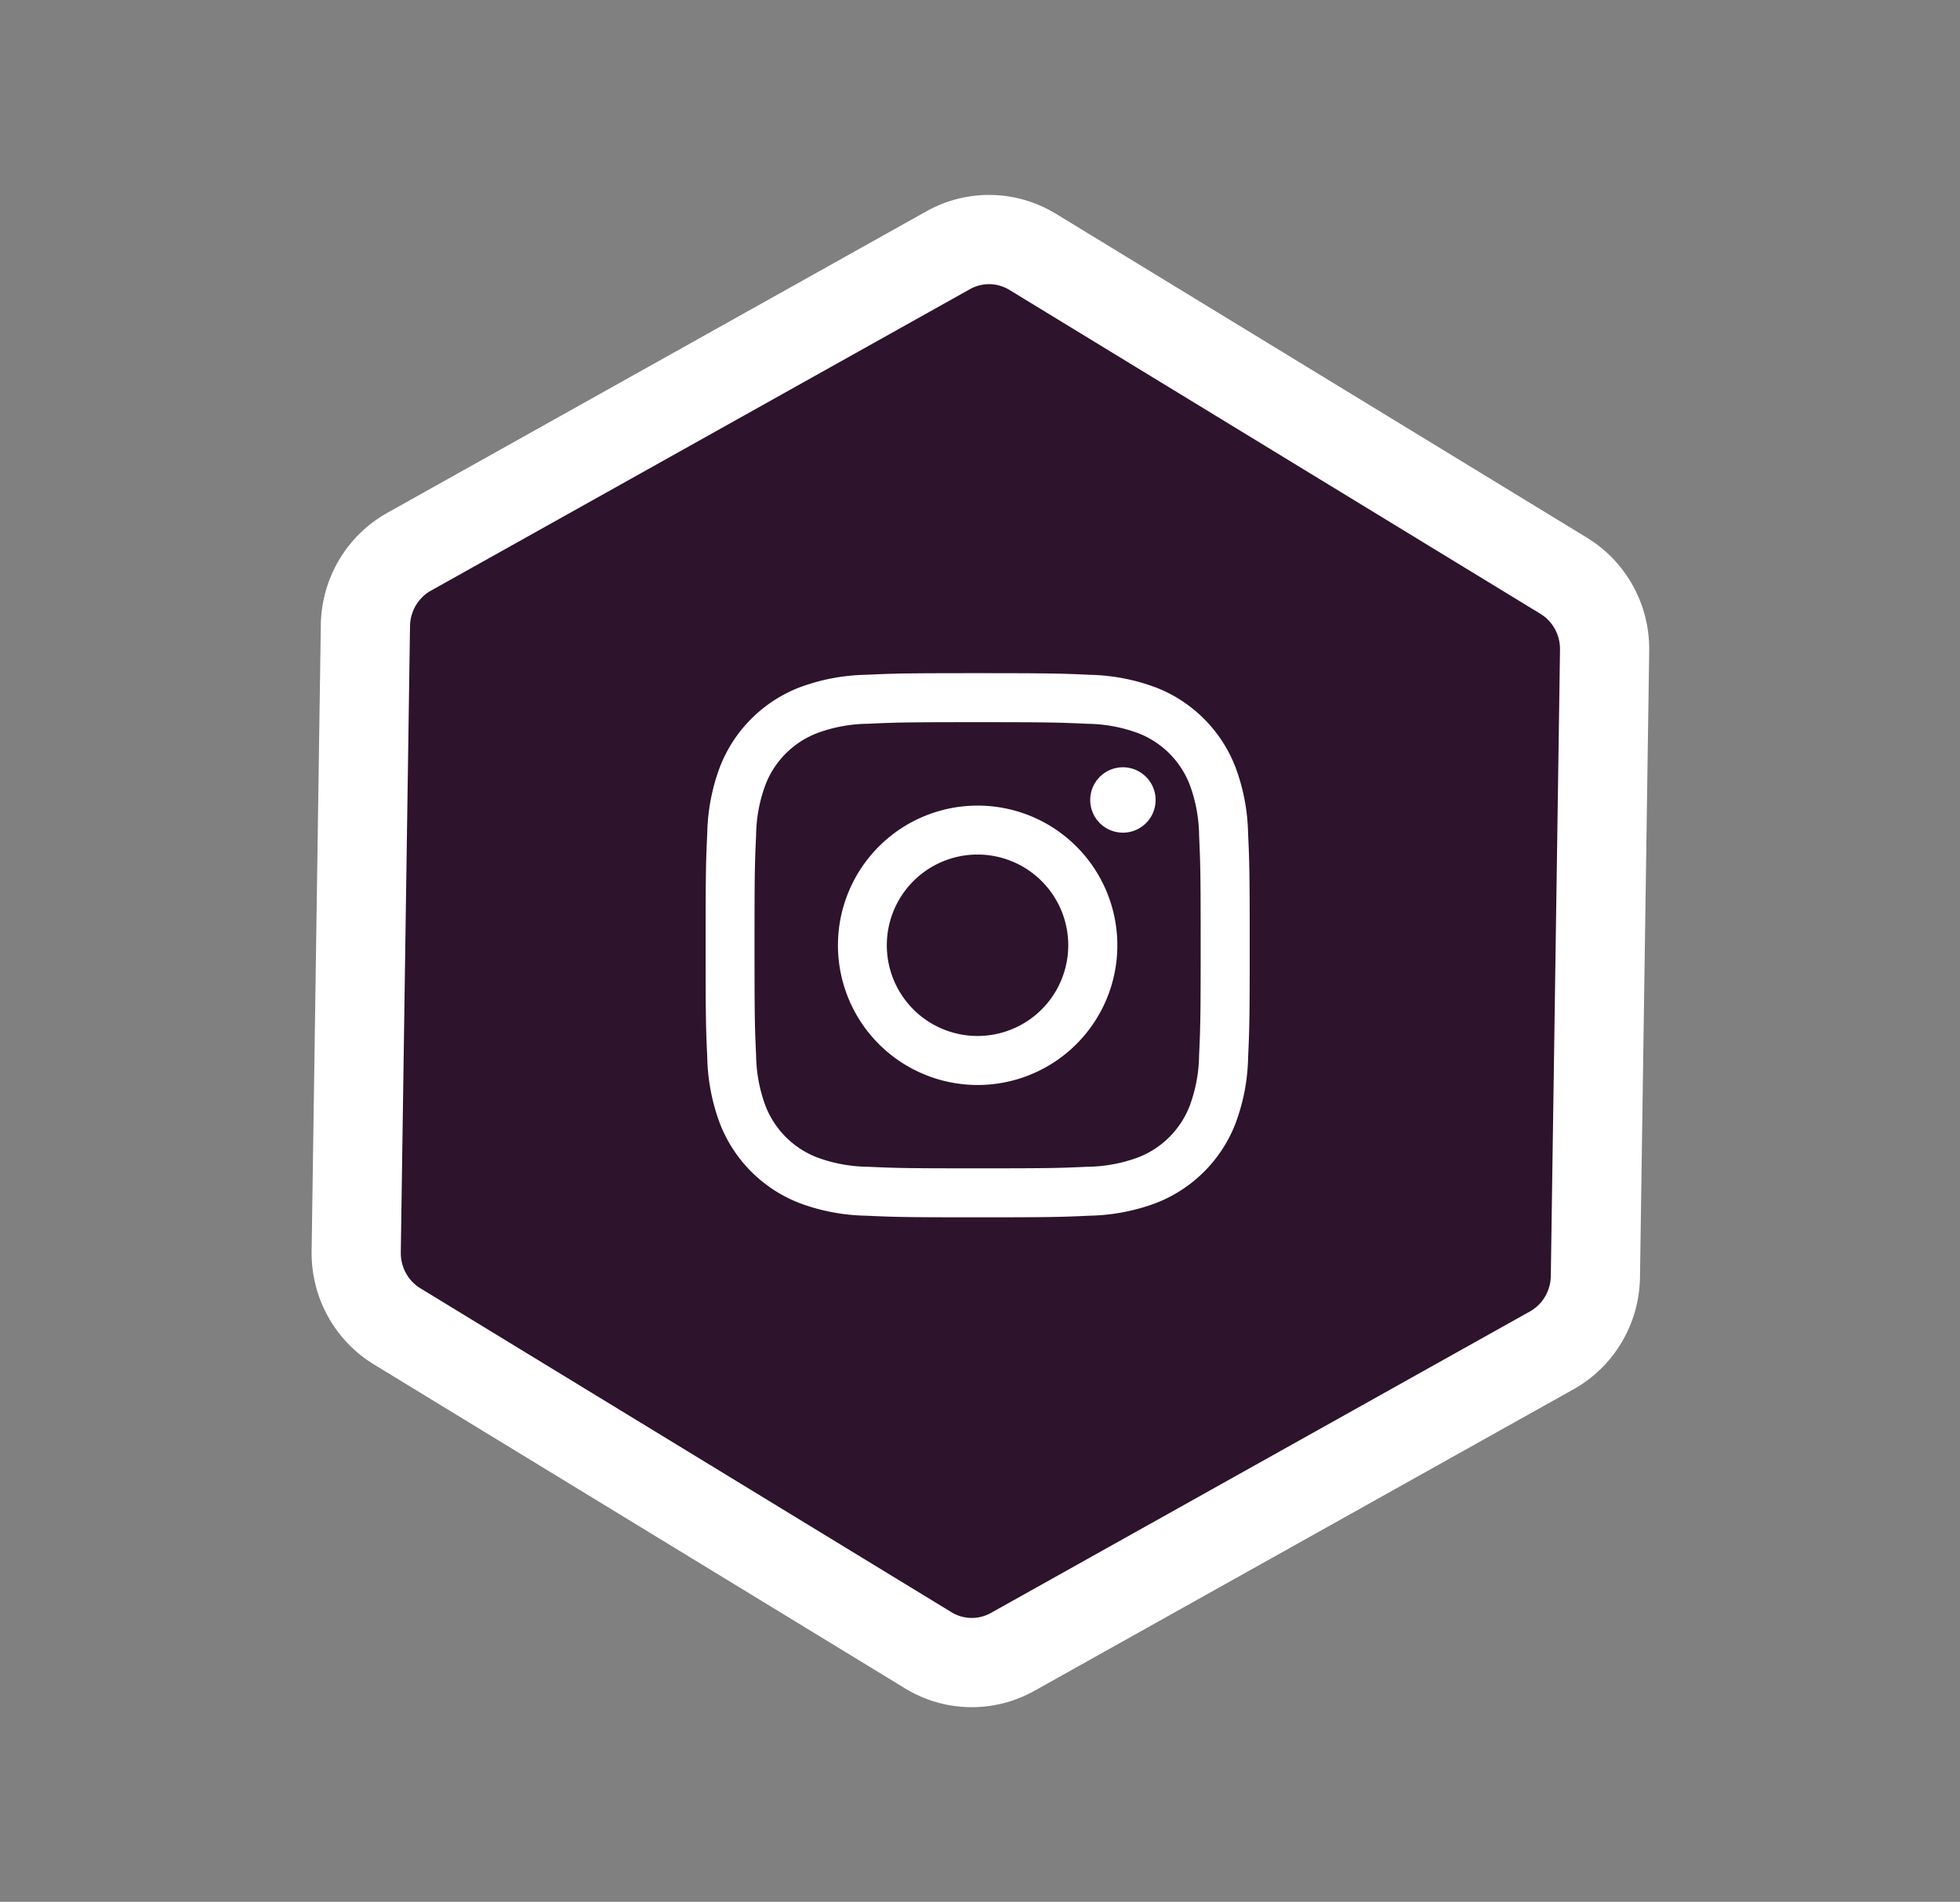 <svg xmlns="http://www.w3.org/2000/svg" width="65.942" height="63.985" viewBox="0 0 65.942 63.985">
  <rect x="0" y="0" width="65.942" height="63.985" fill="#808080" stroke="none"/>
  <g id="icon-instagram" transform="translate(-133.166 -569.338)">
    <g id="Caminho_5128" data-name="Caminho 5128" transform="matrix(0.875, -0.485, 0.485, 0.875, 133.166, 593.723)" fill="#2d132c">
      <path d="M 14.655 43.778 C 13.648 43.778 12.713 43.234 12.216 42.358 L 1.872 24.165 C 1.373 23.287 1.378 22.192 1.886 21.307 L 12.369 3.034 C 12.881 2.141 13.832 1.584 14.85 1.58 L 35.631 1.5 L 35.642 1.5 C 36.649 1.5 37.584 2.044 38.082 2.92 L 48.425 21.113 C 48.924 21.991 48.919 23.086 48.411 23.971 L 37.928 42.244 C 37.416 43.137 36.465 43.694 35.447 43.698 L 14.666 43.778 L 14.655 43.778 Z" stroke="none"/>
      <path d="M 35.642 3 L 35.637 3 L 14.856 3.08 C 14.371 3.082 13.917 3.35 13.67 3.78 L 3.187 22.053 C 2.942 22.48 2.938 23.005 3.176 23.424 L 13.52 41.617 C 13.751 42.024 14.186 42.278 14.655 42.278 L 14.66 42.278 L 35.441 42.198 C 35.926 42.196 36.38 41.928 36.627 41.498 L 47.11 23.224 C 47.355 22.798 47.359 22.273 47.121 21.854 L 36.778 3.661 C 36.546 3.253 36.111 3 35.642 3 M 35.642 -3.814697265625e-06 C 37.192 -3.814697265625e-06 38.619 0.83 39.386 2.178 L 49.729 20.371 C 50.492 21.714 50.486 23.369 49.712 24.717 L 39.229 42.99 C 38.449 44.35 37.009 45.192 35.453 45.198 L 14.671 45.278 C 14.666 45.278 14.66 45.278 14.655 45.278 C 13.105 45.278 11.678 44.448 10.912 43.099 L 0.568 24.906 C -0.195 23.564 -0.189 21.909 0.585 20.561 L 11.068 2.287 C 11.848 0.928 13.288 0.086 14.845 0.08 L 35.626 2.6702880859375e-05 C 35.631 7.62939453125e-06 35.637 -3.814697265625e-06 35.642 -3.814697265625e-06 Z" stroke="none" fill="#fff"/>
    </g>
    <ellipse id="Elipse_1" data-name="Elipse 1" cx="12" cy="12.5" rx="12" ry="12.5" transform="translate(154 589)" fill="#fff"/>
    <g id="instagram" transform="translate(150.115 585.197)" style="isolation: isolate">
      <path id="Caminho_5125" data-name="Caminho 5125" d="M213.1,210.052A3.052,3.052,0,1,1,210.052,207,3.052,3.052,0,0,1,213.1,210.052Zm0,0" transform="translate(-194.109 -194.109)" fill="#2d132c"/>
      <path id="Caminho_5126" data-name="Caminho 5126" d="M150.126,137.595a3.032,3.032,0,0,0-1.737-1.737,5.066,5.066,0,0,0-1.7-.315c-.966-.044-1.255-.054-3.7-.054s-2.734.009-3.7.053a5.069,5.069,0,0,0-1.7.315,3.033,3.033,0,0,0-1.738,1.737,5.068,5.068,0,0,0-.315,1.7c-.044.965-.053,1.255-.053,3.7s.009,2.734.053,3.7a5.066,5.066,0,0,0,.315,1.7,3.031,3.031,0,0,0,1.737,1.737,5.058,5.058,0,0,0,1.7.315c.965.044,1.255.053,3.7.053s2.734-.009,3.7-.053a5.059,5.059,0,0,0,1.7-.315,3.032,3.032,0,0,0,1.737-1.737,5.07,5.07,0,0,0,.315-1.7c.044-.966.053-1.255.053-3.7s-.009-2.734-.053-3.7A5.06,5.06,0,0,0,150.126,137.595Zm-7.136,10.1a4.7,4.7,0,1,1,4.7-4.7A4.7,4.7,0,0,1,142.99,147.695Zm4.887-8.489a1.1,1.1,0,1,1,1.1-1.1A1.1,1.1,0,0,1,147.877,139.206Zm0,0" transform="translate(-127.047 -127.051)" fill="#2d132c"/>
      <path id="Caminho_5127" data-name="Caminho 5127" d="M15.943,0A15.943,15.943,0,1,0,31.885,15.943,15.944,15.944,0,0,0,15.943,0Zm9.1,19.717a6.717,6.717,0,0,1-.425,2.222,4.681,4.681,0,0,1-2.677,2.677,6.721,6.721,0,0,1-2.222.425c-.976.045-1.288.055-3.774.055s-2.8-.011-3.775-.055a6.721,6.721,0,0,1-2.222-.425,4.681,4.681,0,0,1-2.677-2.677,6.715,6.715,0,0,1-.425-2.222c-.045-.976-.055-1.288-.055-3.775s.01-2.8.055-3.774a6.717,6.717,0,0,1,.425-2.222A4.684,4.684,0,0,1,9.946,7.269a6.723,6.723,0,0,1,2.222-.425c.976-.045,1.288-.055,3.774-.055s2.8.011,3.774.055a6.724,6.724,0,0,1,2.222.425,4.682,4.682,0,0,1,2.677,2.678,6.716,6.716,0,0,1,.426,2.222c.045.976.055,1.288.055,3.774S25.087,18.741,25.042,19.717Zm0,0" fill="#2d132c"/>
    </g>
  </g>
</svg>
